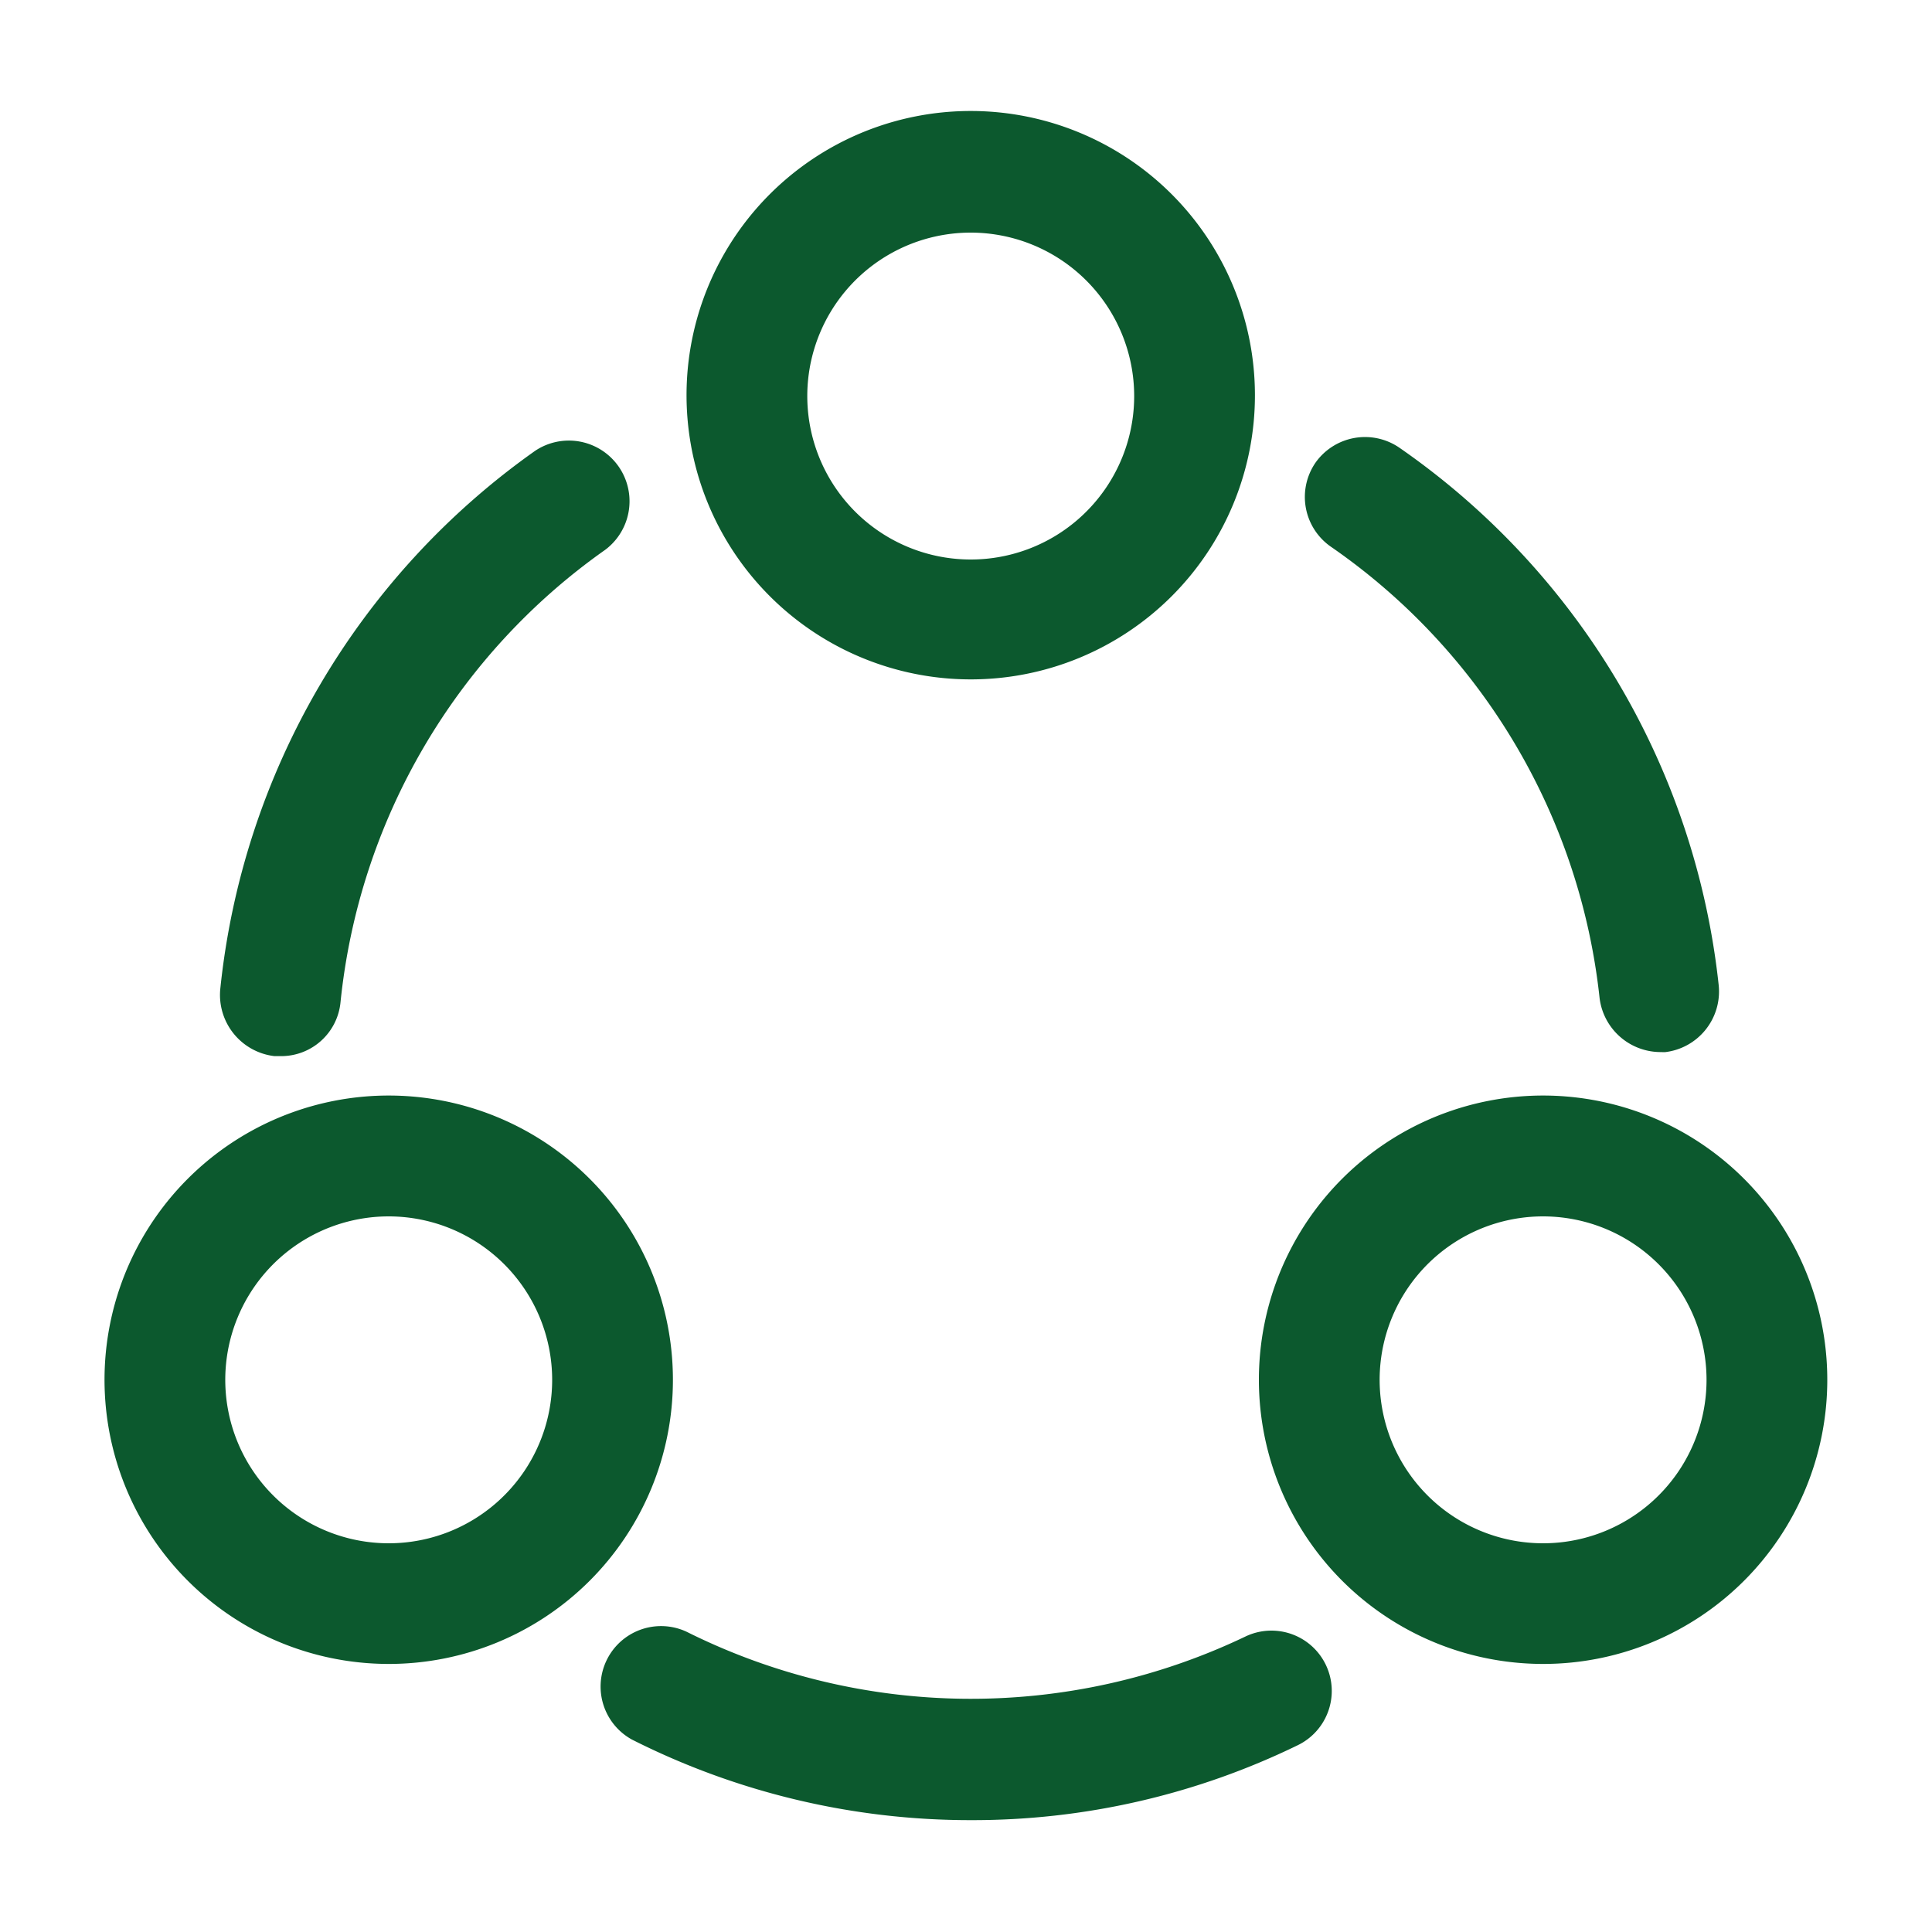 <svg id="share" xmlns="http://www.w3.org/2000/svg" width="20" height="20" viewBox="0 0 20 20">
  <g id="vuesax_outline_share" data-name="vuesax/outline/share">
    <g id="share-2" data-name="share">
      <path id="Vector" d="M3.676,6.367a.637.637,0,0,1-.625-.558A6.528,6.528,0,0,0,.267,1.134.627.627,0,0,1,.109.267.628.628,0,0,1,.976.109,7.779,7.779,0,0,1,4.284,5.676a.632.632,0,0,1-.558.692Z" transform="translate(13.508 4.524)" fill="#0c592e"/>
      <path id="Vector-2" data-name="Vector" d="M.628,6.382H.561A.638.638,0,0,1,0,5.69,7.8,7.8,0,0,1,3.261.115.628.628,0,0,1,3.986,1.14,6.539,6.539,0,0,0,1.245,5.824.617.617,0,0,1,.628,6.382Z" transform="translate(2.28 4.551)" fill="#0c592e"/>
      <path id="Vector-3" data-name="Vector" d="M3.852,2.019A7.765,7.765,0,0,1,.344,1.185.626.626,0,0,1,.91.069a6.586,6.586,0,0,0,5.783.05.624.624,0,0,1,.542,1.125A7.681,7.681,0,0,1,3.852,2.019Z" transform="translate(6.198 16.823)" fill="#0c592e"/>
      <path id="Vector-4" data-name="Vector" d="M2.942,5.883A2.942,2.942,0,1,1,5.883,2.942,2.941,2.941,0,0,1,2.942,5.883Zm0-4.625A1.692,1.692,0,1,0,4.633,2.95,1.693,1.693,0,0,0,2.942,1.258Z" transform="translate(7.108 1.15)" fill="#0c592e"/>
      <path id="Vector-5" data-name="Vector" d="M2.942,5.883A2.942,2.942,0,1,1,5.883,2.942,2.941,2.941,0,0,1,2.942,5.883Zm0-4.633A1.692,1.692,0,1,0,4.633,2.942,1.693,1.693,0,0,0,2.942,1.25Z" transform="translate(1.083 11.342)" fill="#0c592e"/>
      <path id="Vector-6" data-name="Vector" d="M2.942,5.883A2.942,2.942,0,1,1,5.883,2.942,2.941,2.941,0,0,1,2.942,5.883Zm0-4.633A1.692,1.692,0,1,0,4.633,2.942,1.693,1.693,0,0,0,2.942,1.25Z" transform="translate(13.033 11.342)" fill="#0c592e"/>
      <path id="Vector-7" data-name="Vector" d="M0,0H20V20H0Z" fill="none" opacity="0"/>
    </g>
  </g>
</svg>
